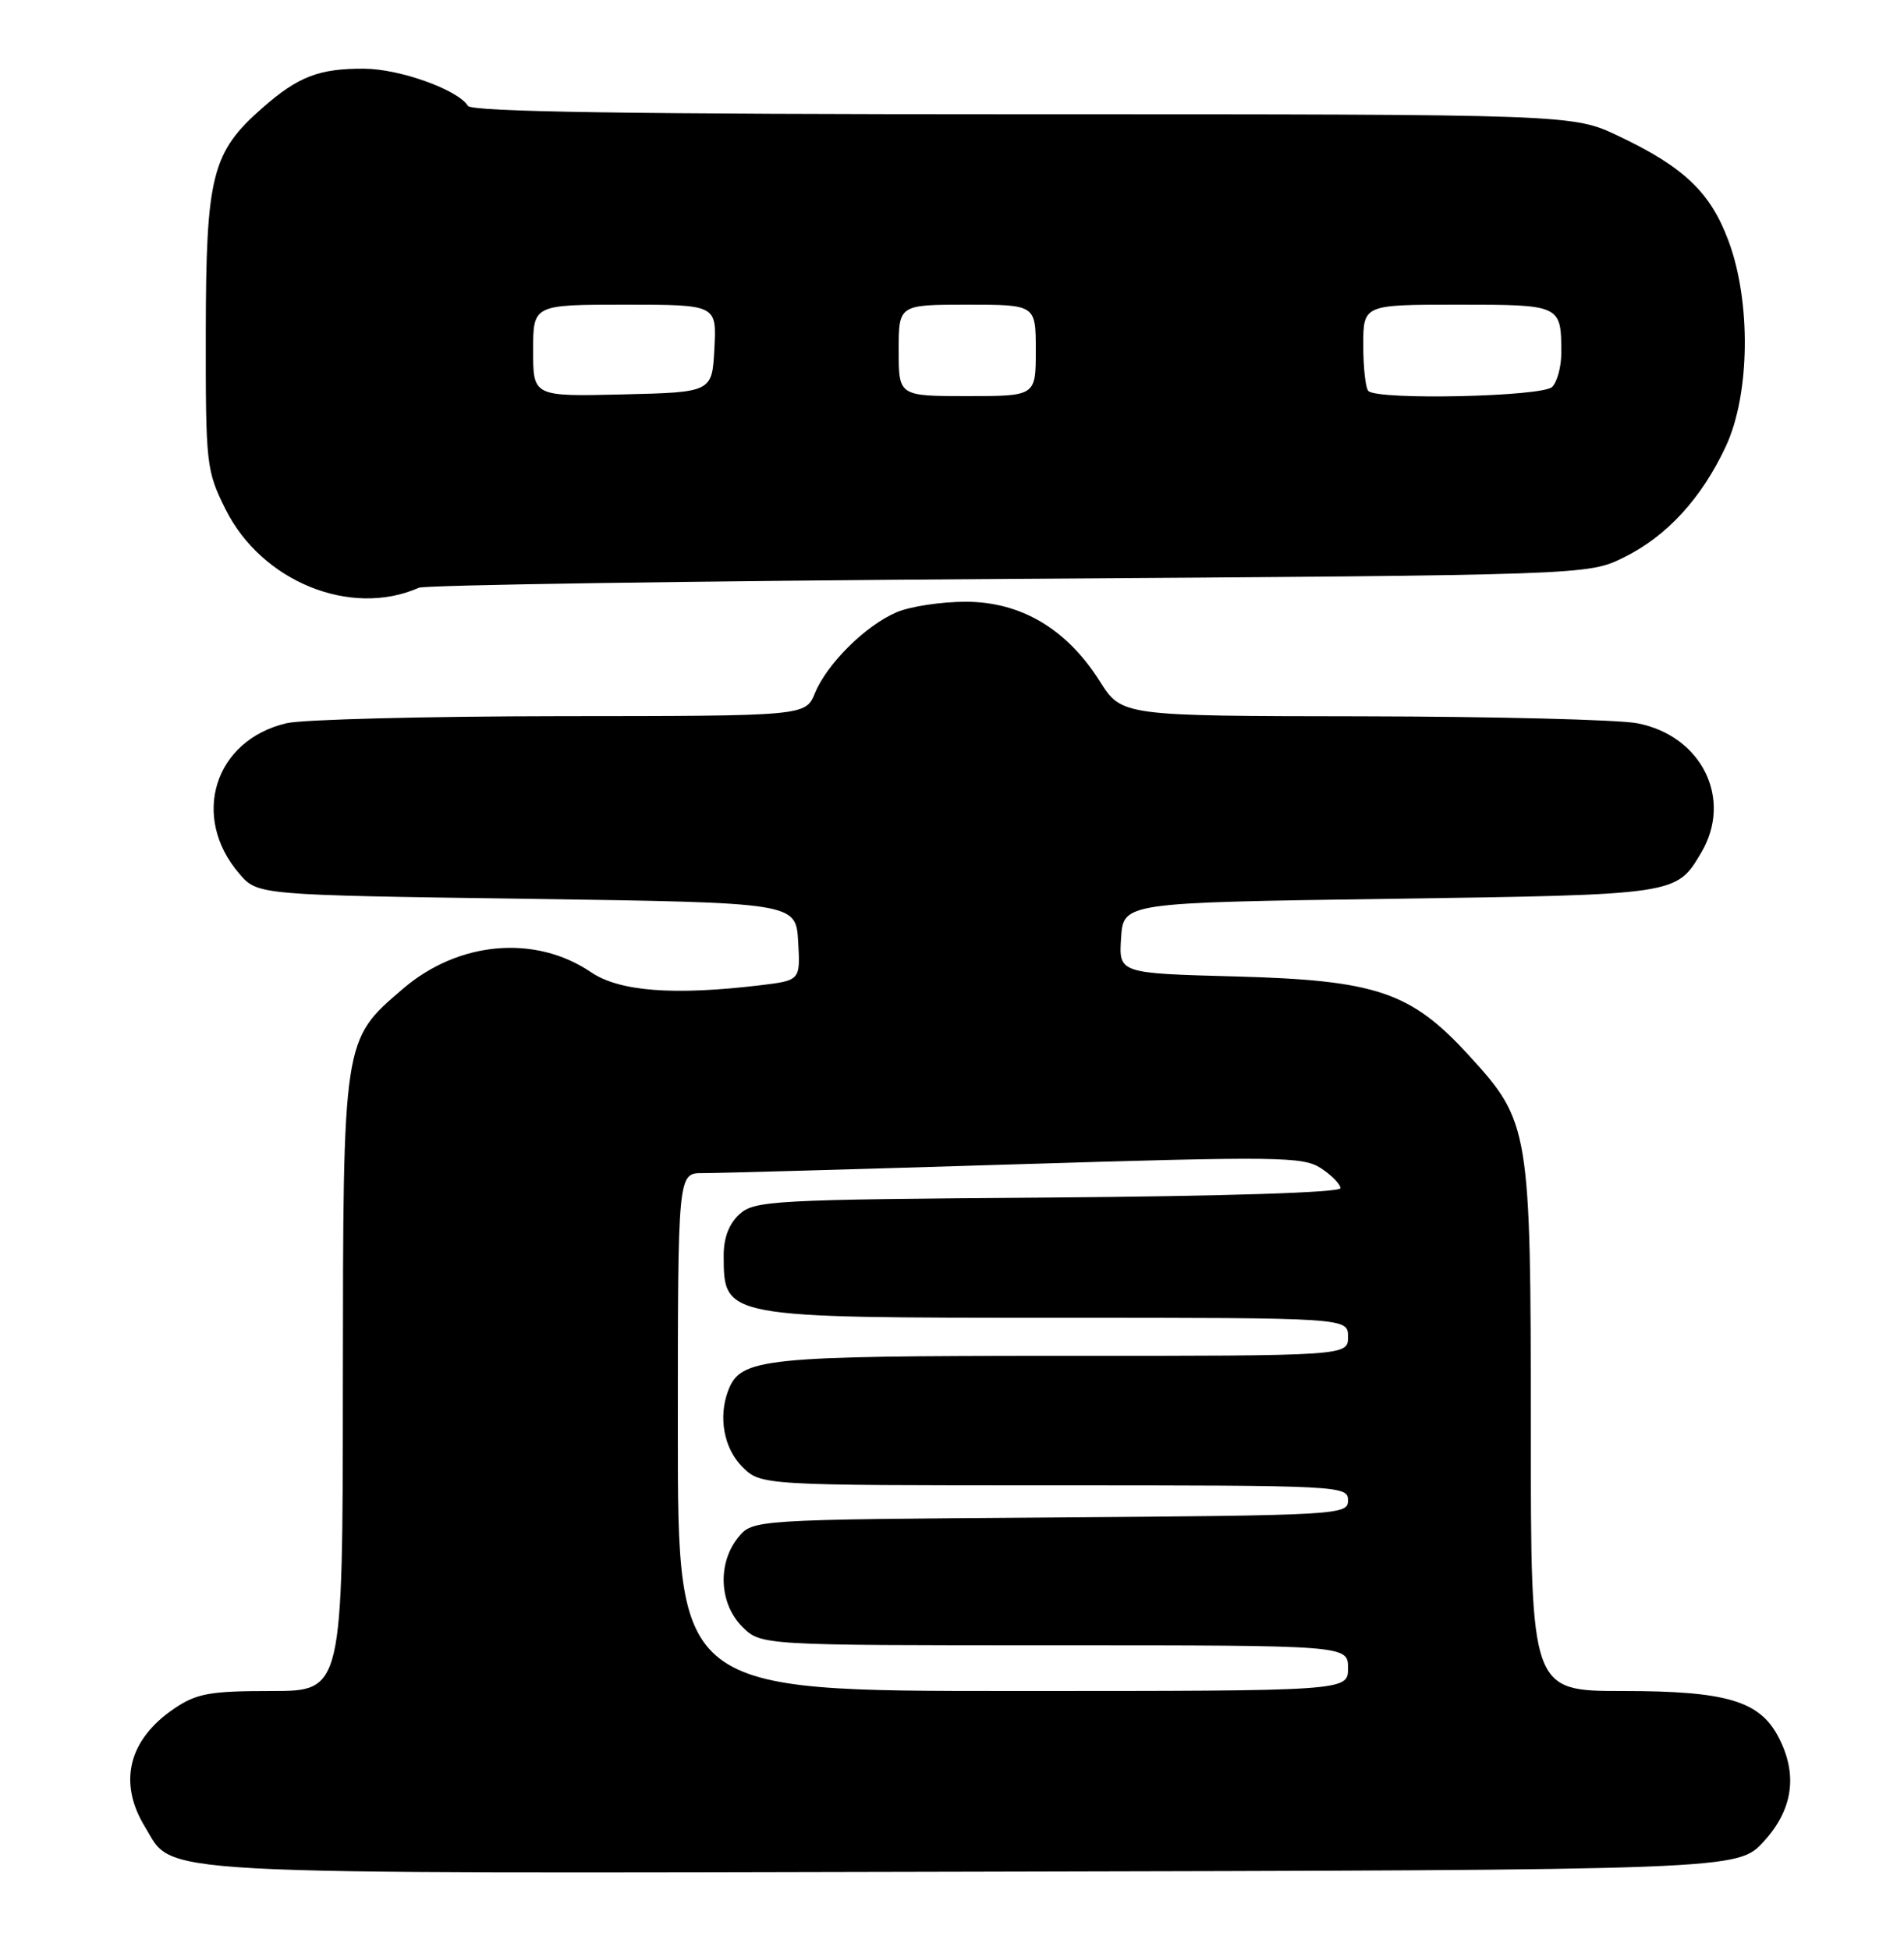 <?xml version="1.0" encoding="UTF-8" standalone="no"?>
<!DOCTYPE svg PUBLIC "-//W3C//DTD SVG 1.1//EN" "http://www.w3.org/Graphics/SVG/1.1/DTD/svg11.dtd" >
<svg xmlns="http://www.w3.org/2000/svg" xmlns:xlink="http://www.w3.org/1999/xlink" version="1.1" viewBox="0 0 250 256">
 <g >
 <path fill="currentColor"
d=" M 231.58 241.76 C 235.42 237.57 236.08 232.98 233.54 228.09 C 231.07 223.30 226.71 222.00 213.10 222.00 C 201.00 222.00 201.00 222.00 201.00 187.68 C 201.00 148.18 200.85 147.28 192.91 138.60 C 185.25 130.21 180.75 128.69 162.20 128.19 C 146.90 127.78 146.90 127.78 147.20 123.14 C 147.50 118.50 147.50 118.50 182.50 118.00 C 220.27 117.46 220.10 117.48 223.38 111.93 C 227.55 104.88 223.44 96.58 214.97 94.95 C 212.51 94.48 196.28 94.07 178.90 94.04 C 147.29 94.00 147.29 94.00 144.40 89.43 C 140.06 82.56 134.05 79.00 126.80 79.00 C 123.57 79.00 119.49 79.62 117.72 80.38 C 113.64 82.13 108.61 87.11 107.00 91.00 C 105.76 94.00 105.76 94.00 73.63 94.02 C 55.96 94.04 39.77 94.45 37.65 94.94 C 28.15 97.14 24.98 107.21 31.42 114.70 C 33.82 117.50 33.82 117.50 69.16 118.00 C 104.50 118.50 104.50 118.50 104.80 123.61 C 105.09 128.71 105.09 128.71 99.80 129.35 C 88.44 130.71 81.33 130.16 77.61 127.64 C 70.29 122.67 60.22 123.55 52.92 129.80 C 44.99 136.59 45.05 136.19 45.02 181.75 C 45.00 222.00 45.00 222.00 35.65 222.00 C 27.57 222.00 25.84 222.31 22.91 224.28 C 16.88 228.35 15.47 233.98 19.02 239.81 C 22.96 246.26 17.46 245.96 127.83 245.72 C 228.15 245.50 228.15 245.50 231.58 241.76 Z  M 55.00 77.16 C 55.83 76.80 90.70 76.28 132.50 76.00 C 208.50 75.50 208.50 75.50 213.21 73.18 C 218.86 70.40 223.43 65.42 226.62 58.57 C 229.79 51.76 229.94 39.58 226.94 31.58 C 224.57 25.23 221.09 21.92 212.50 17.85 C 206.50 15.00 206.50 15.00 134.31 15.00 C 82.72 15.00 61.92 14.68 61.44 13.90 C 60.13 11.78 52.47 9.04 47.82 9.02 C 41.88 8.99 39.16 10.04 34.45 14.17 C 27.81 20.00 27.05 23.04 27.02 43.55 C 27.00 61.05 27.08 61.77 29.62 66.87 C 34.35 76.36 46.07 81.11 55.00 77.16 Z  M 89.00 188.00 C 89.00 154.00 89.00 154.00 92.25 154.01 C 94.04 154.02 112.46 153.50 133.20 152.86 C 167.95 151.79 171.09 151.83 173.45 153.37 C 174.85 154.29 176.00 155.47 176.00 155.99 C 176.00 156.56 160.79 157.04 137.60 157.22 C 101.47 157.48 99.08 157.61 97.10 159.40 C 95.70 160.68 95.01 162.51 95.02 164.90 C 95.05 173.02 94.96 173.00 138.93 173.00 C 177.00 173.00 177.00 173.00 177.00 175.50 C 177.00 178.00 177.00 178.00 139.45 178.00 C 100.02 178.00 97.26 178.29 95.62 182.54 C 94.29 186.02 95.04 190.13 97.45 192.55 C 99.91 195.00 99.91 195.00 138.45 195.00 C 176.11 195.00 177.00 195.05 177.00 196.97 C 177.00 198.88 176.01 198.94 137.91 199.22 C 98.82 199.50 98.82 199.50 96.91 201.86 C 94.19 205.23 94.43 210.52 97.45 213.55 C 99.91 216.00 99.91 216.00 138.45 216.00 C 177.00 216.00 177.00 216.00 177.00 219.00 C 177.00 222.00 177.00 222.00 133.00 222.00 C 89.00 222.00 89.00 222.00 89.00 188.00 Z  M 70.00 46.03 C 70.00 40.00 70.00 40.00 82.05 40.00 C 94.10 40.00 94.10 40.00 93.80 45.75 C 93.50 51.50 93.50 51.50 81.75 51.78 C 70.00 52.06 70.00 52.06 70.00 46.03 Z  M 118.00 46.00 C 118.00 40.00 118.00 40.00 127.00 40.00 C 136.00 40.00 136.00 40.00 136.00 46.00 C 136.00 52.00 136.00 52.00 127.00 52.00 C 118.00 52.00 118.00 52.00 118.00 46.00 Z  M 179.67 51.33 C 179.30 50.97 179.00 48.27 179.00 45.33 C 179.00 40.00 179.00 40.00 191.39 40.00 C 204.99 40.00 205.00 40.00 205.00 46.38 C 205.00 48.15 204.46 50.14 203.80 50.80 C 202.52 52.08 180.90 52.56 179.67 51.33 Z "/>
</g>
</svg>